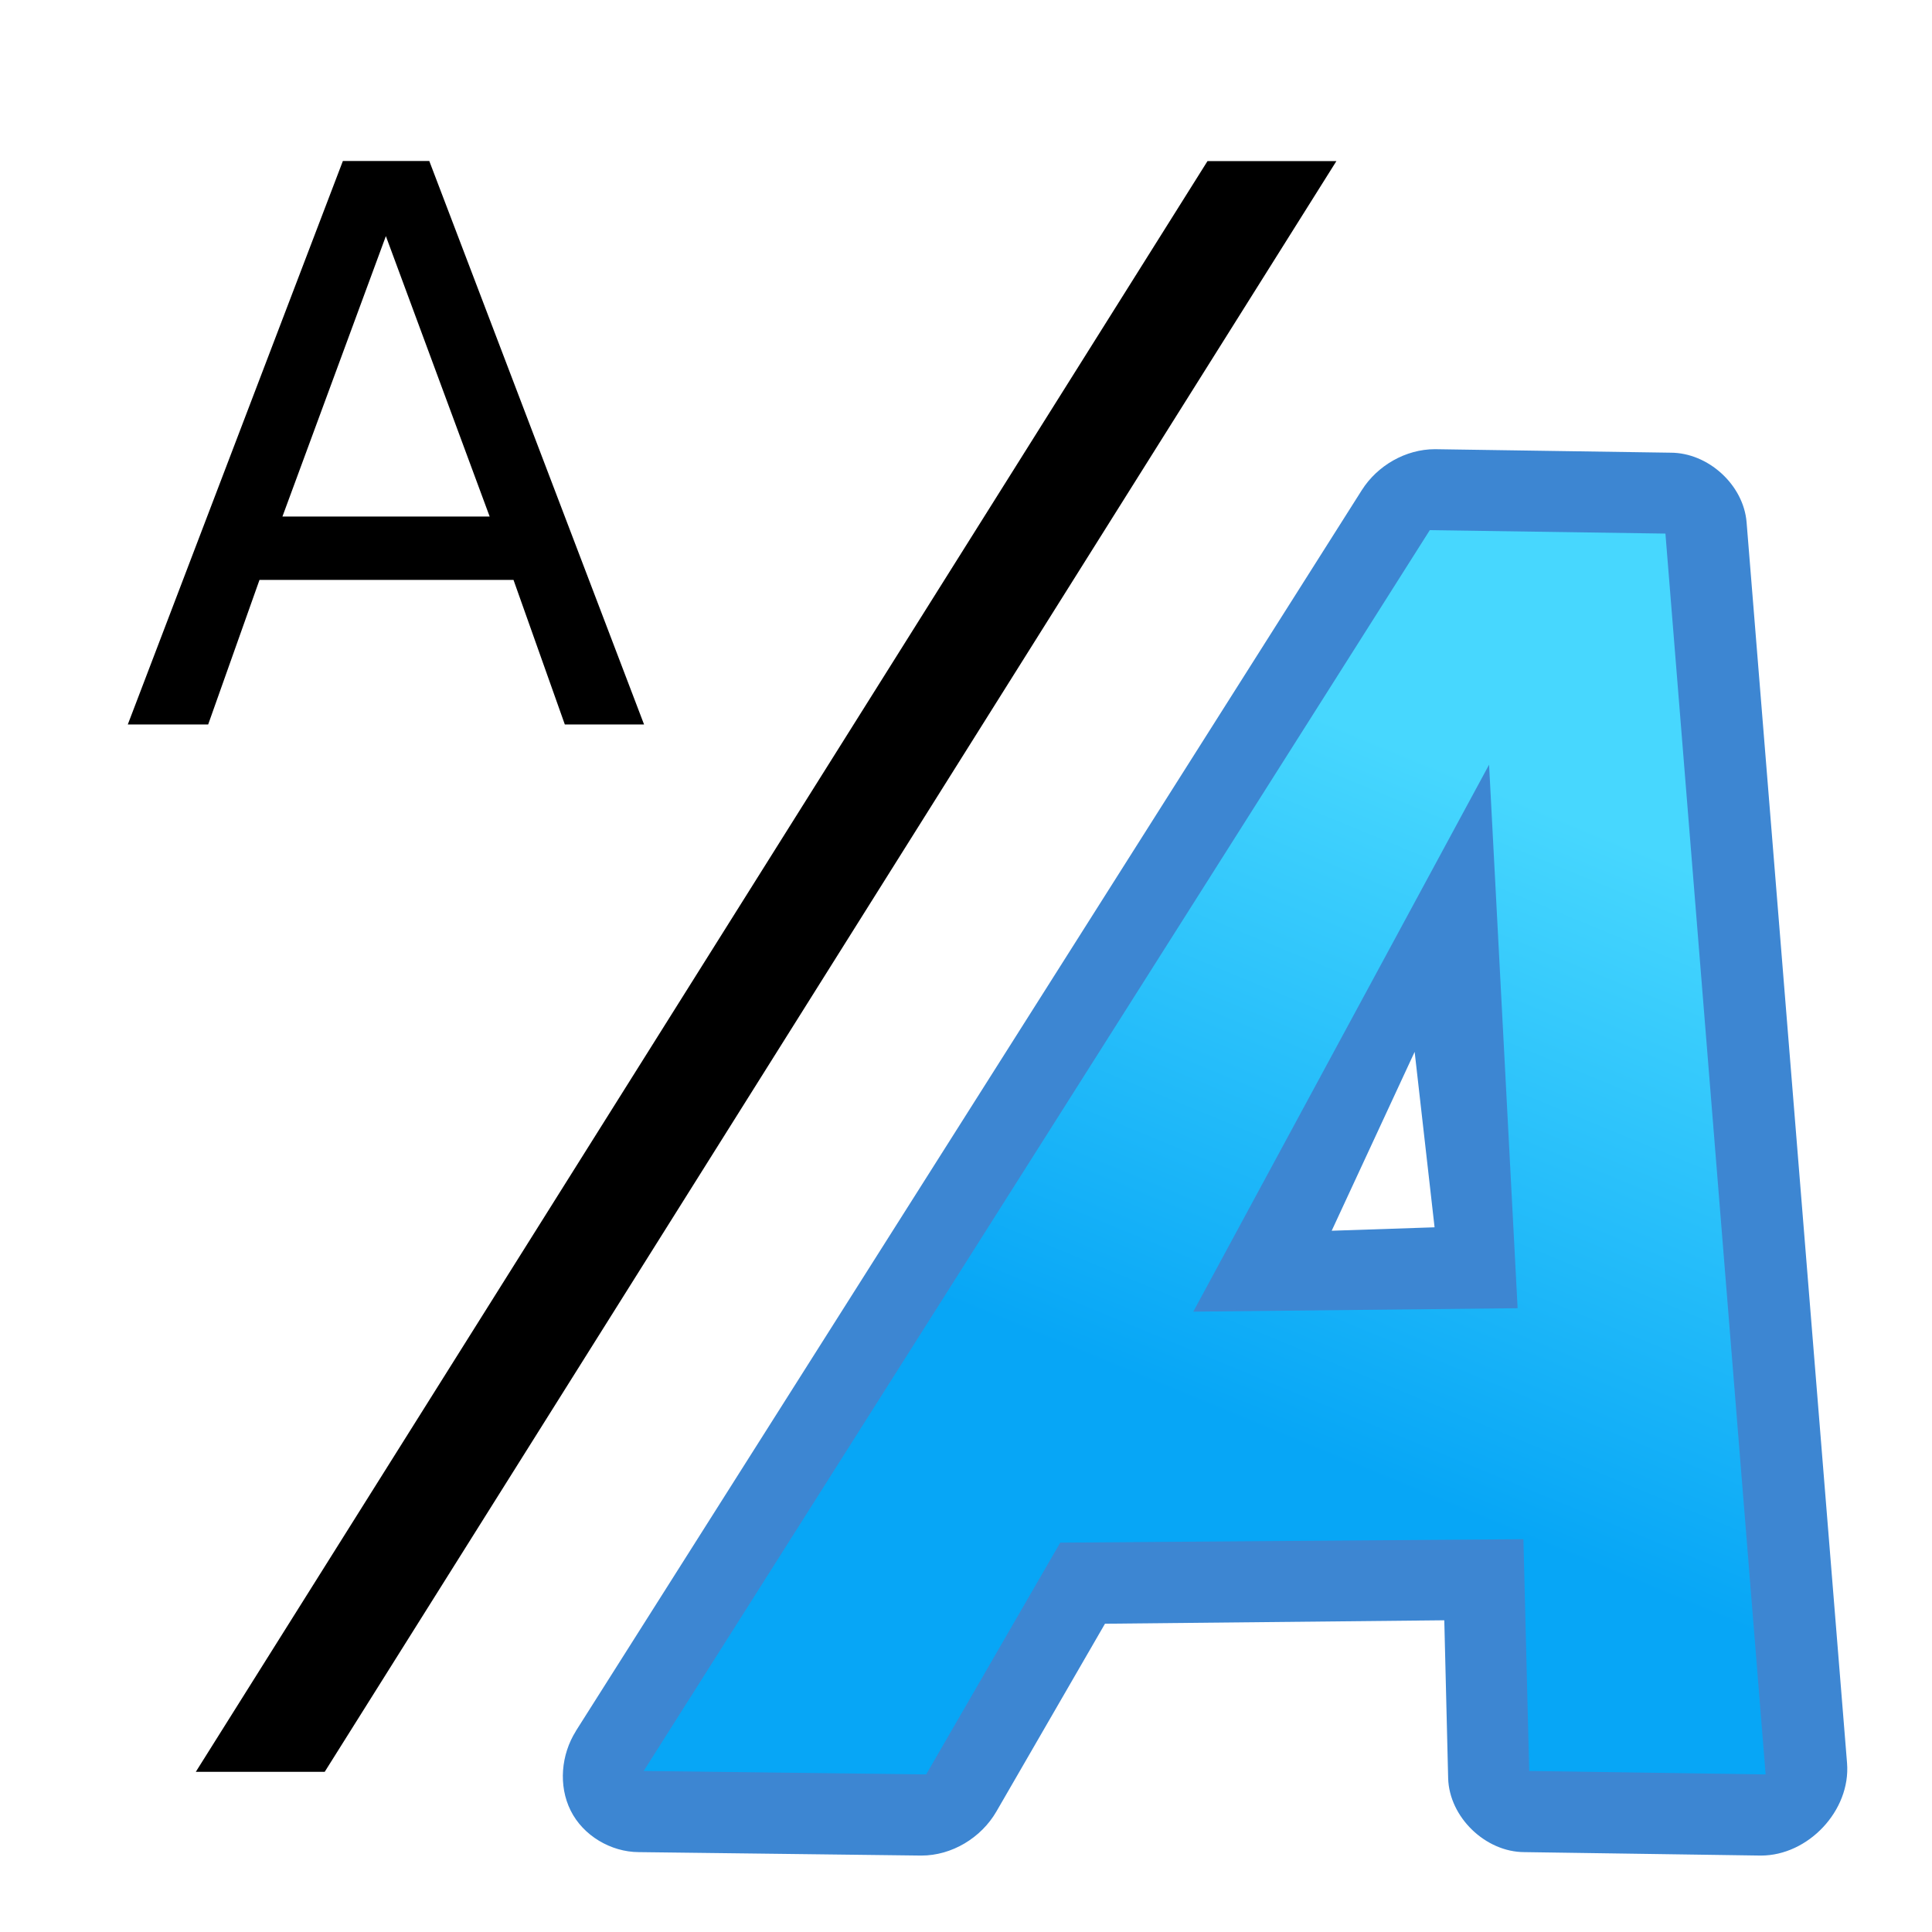 <svg height="24" viewBox="0 0 24 24" width="24" xmlns="http://www.w3.org/2000/svg" xmlns:xlink="http://www.w3.org/1999/xlink"><linearGradient id="a" gradientUnits="userSpaceOnUse" x1="20.518" x2="24.545" y1="23.371" y2="13.208"><stop offset="0" stop-color="#07a6f6"/><stop offset="1" stop-color="#47d7fe"/></linearGradient><g transform="scale(.75)"><path d="m6.349 4.028-1.727 4.682h3.46zm-.718-1.254h1.443l3.586 9.408h-1.323l-.857-2.414h-4.241l-.857 2.414h-1.342z" stroke-width=".323" transform="matrix(.992 0 0 .992 .093 -.085)"/><path d="m21.676 3.15h2.135v31.498h-2.135z" transform="matrix(1 0 -.532 .847 0 0)"/><path d="m23.767 7.44c-.485 0-.953.271-1.211.678l-13.018 20.553c-0.0.001-0.0.001 0 .002-.243.386-.293.901-.086 1.316.207.416.667.686 1.127.688h.002l4.678.057c.506.001.992-.294 1.244-.729l1.799-3.111 5.62-.057.064 2.615c.017.645.617 1.224 1.262 1.225l3.917.057c.785.001 1.49-.746 1.428-1.531l-1.664-20.553c-.051-.621-.638-1.153-1.26-1.152zm-.336 9.982.33 2.906-1.704.057z" fill="#0563c4" fill-opacity=".773"/><path d="m25.9 25.494-7.666.057-1.821 3.839-4.685-.057 10.883-20.552 3.909.057 3.797 20.552-3.922-.057zm-5.86-3.769 5.366-.057-1.409-9.002z" fill="url(#a)" transform="matrix(1 0 -.104 1 1.984 0)"/></g></svg>